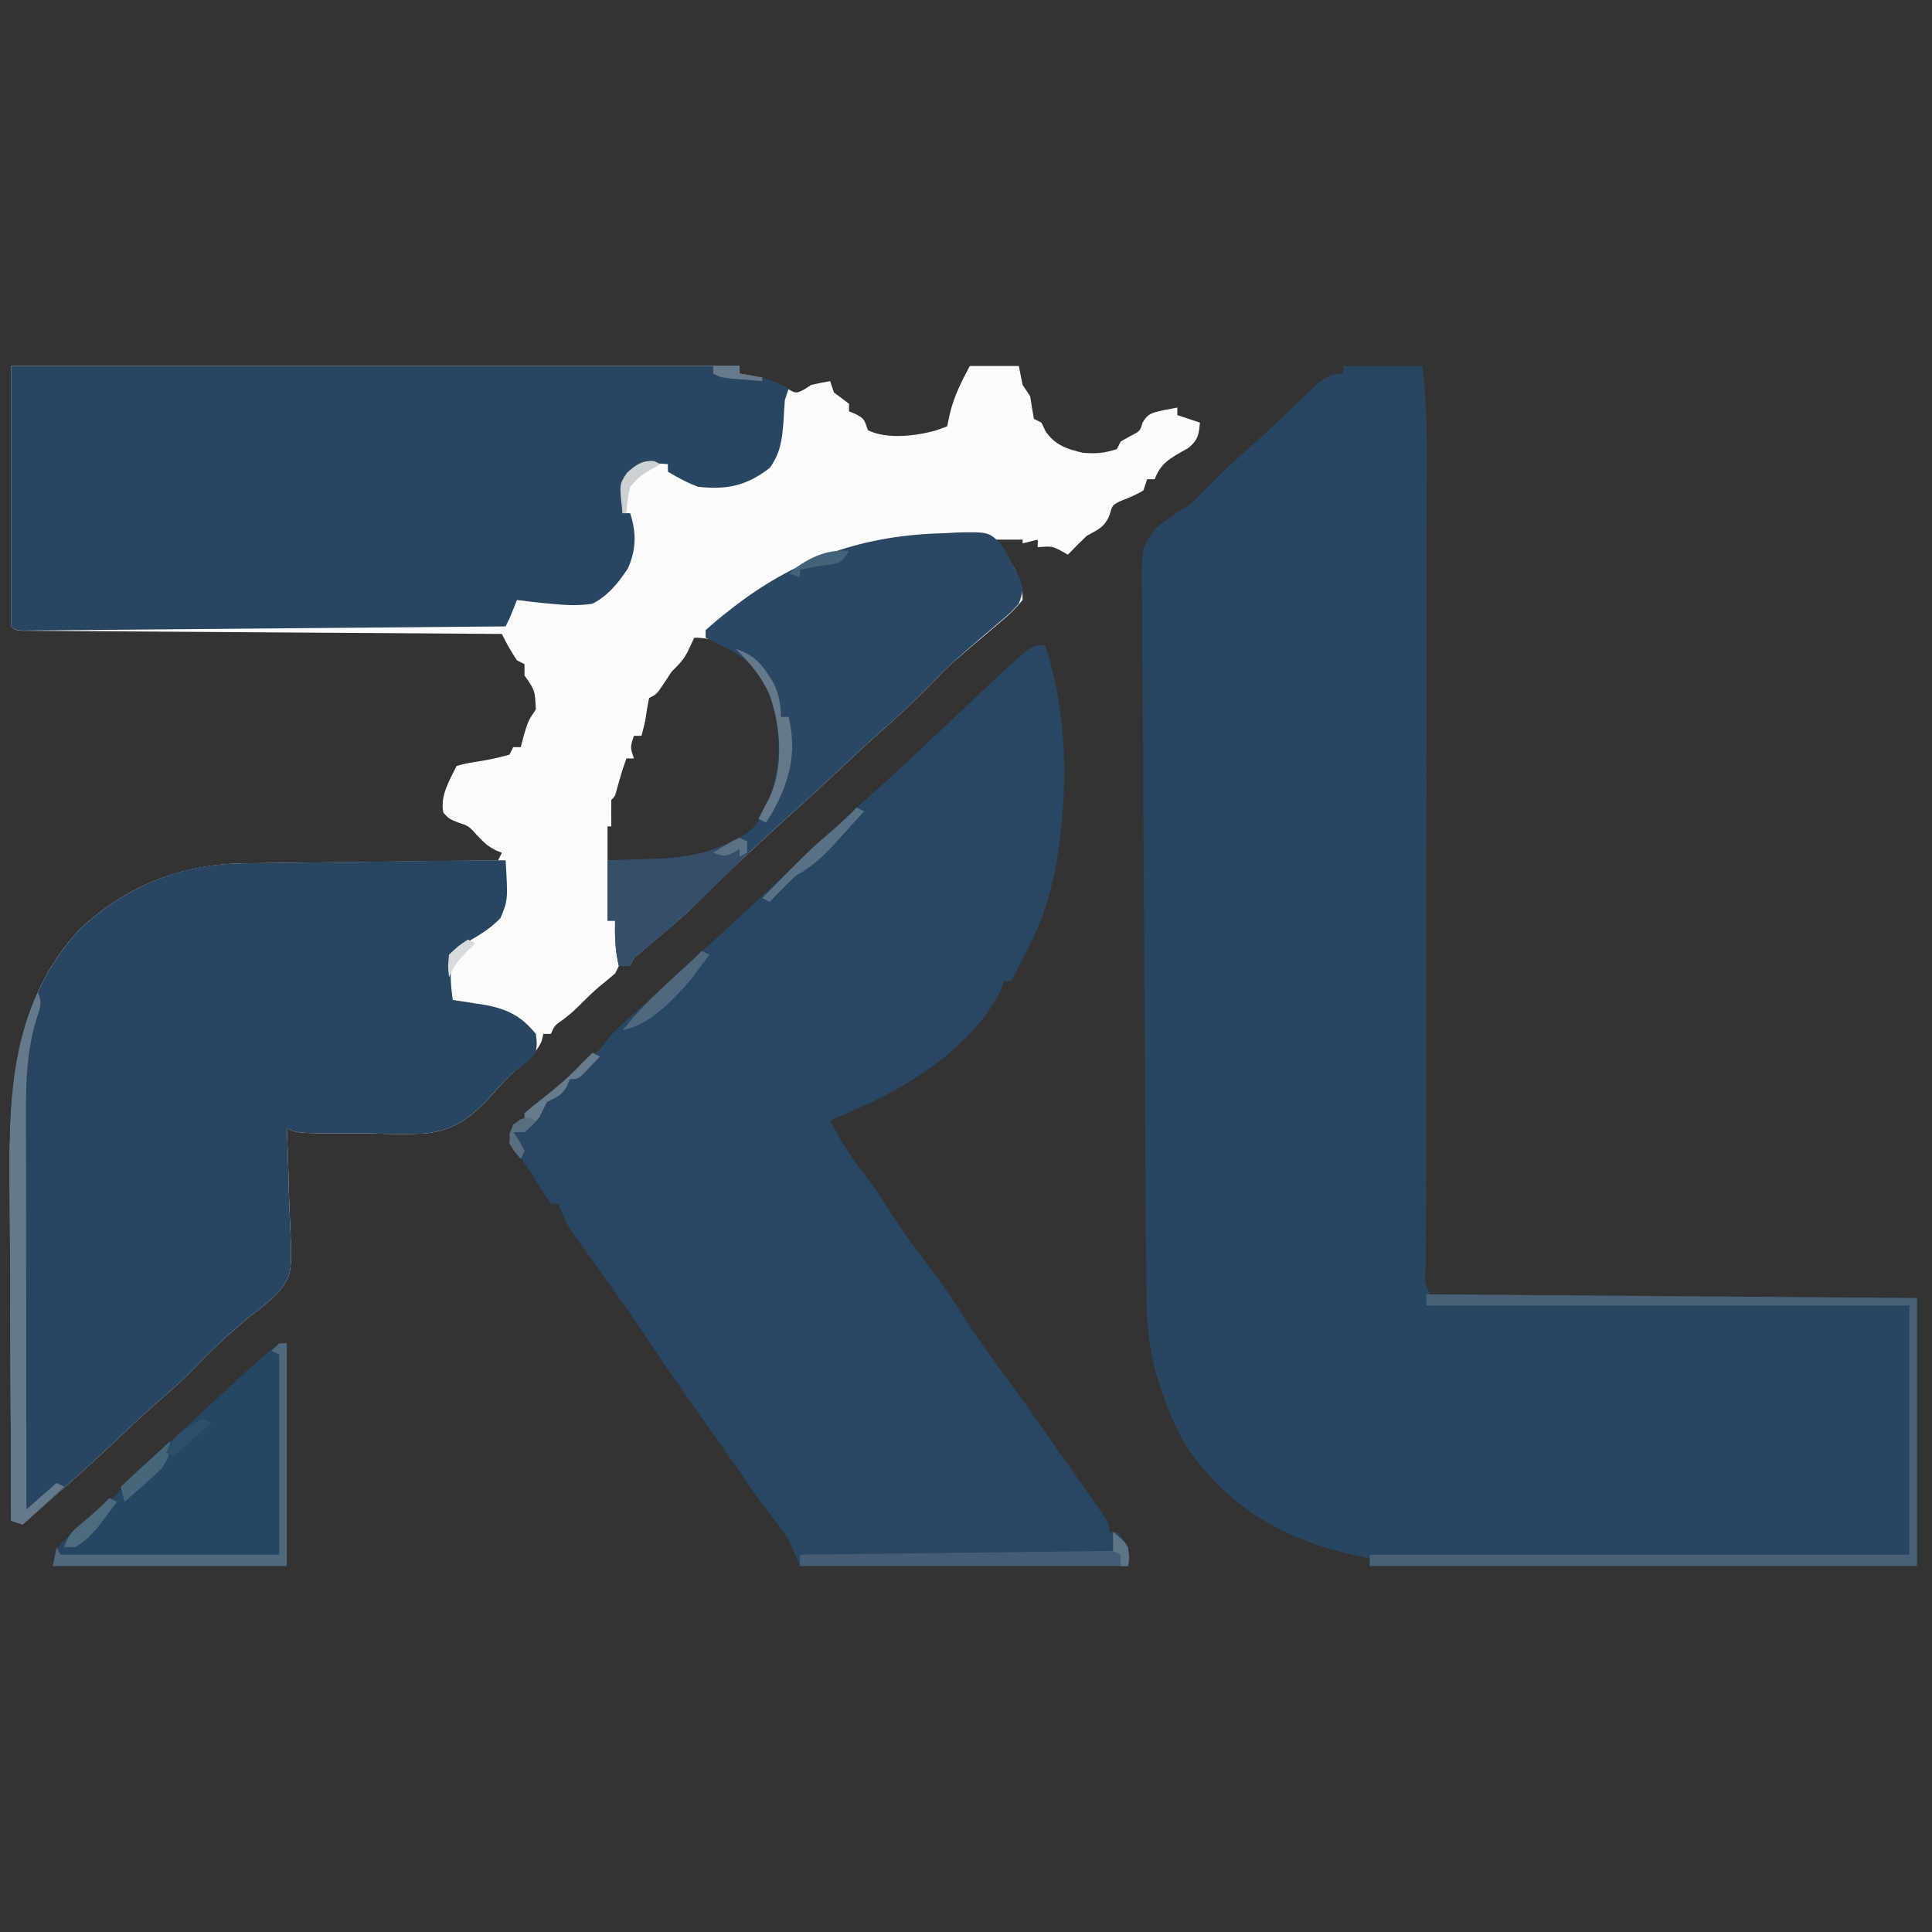 <?xml version="1.0" encoding="UTF-8"?>
<svg version="1.1" xmlns="http://www.w3.org/2000/svg" width="512" height="512">
<rect width="100%" height="100%" fill="#333333" stroke="none"/>
<path d="M0 0 C63.69 0 127.38 0 193 0 C193 0.66 193 1.32 193 2 C193.58 2.11 194.16 2.219 194.758 2.332 C198.647 3.121 201.772 3.879 205.312 5.75 C207.867 7.323 207.867 7.323 210.062 6.25 C210.702 5.838 211.341 5.425 212 5 C213.657 4.623 215.323 4.279 217 4 C217.33 4.99 217.66 5.98 218 7 C219.328 8.006 220.662 9.007 222 10 C222 10.66 222 11.32 222 12 C222.639 12.268 223.279 12.536 223.938 12.812 C226 14 226 14 227 17 C232.06 19.53 239.924 18.542 245.25 17 C246.157 16.67 247.065 16.34 248 16 C248.371 14.268 248.371 14.268 248.75 12.5 C249.874 7.939 251.786 4.132 254 0 C258.29 0 262.58 0 267 0 C267.33 1.65 267.66 3.3 268 5 C268.66 5.99 269.32 6.98 270 8 C270.165 9.031 270.33 10.062 270.5 11.125 C270.665 12.074 270.83 13.023 271 14 C271.66 14.33 272.32 14.66 273 15 C273.371 15.784 273.743 16.567 274.125 17.375 C276.754 21.056 279.688 21.963 284 23 C287.531 23.266 289.643 23.119 293 22 C293.33 21.34 293.66 20.68 294 20 C294.804 19.546 295.609 19.093 296.438 18.625 C299.127 17.273 299.127 17.273 299.812 14.938 C301.344 12.438 302.336 12.439 305.125 11.75 C306.404 11.502 307.683 11.255 309 11 C309 11.66 309 12.32 309 13 C310.98 13.66 312.96 14.32 315 15 C314.694 18.168 314.501 19.583 312.004 21.66 C311.198 22.123 310.393 22.586 309.562 23.062 C306.179 25.023 304.45 26.316 303 30 C302.34 30 301.68 30 301 30 C300.67 30.99 300.34 31.98 300 33 C298.015 34.164 296.023 34.991 293.875 35.812 C291.765 36.888 291.765 36.888 291.062 39.438 C289.683 42.763 288.101 43.269 285 45 C283.296 46.628 281.62 48.288 280 50 C279.134 49.505 279.134 49.505 278.25 49 C275.801 47.729 275.801 47.729 272 48 C272 47.34 272 46.68 272 46 C270.68 46.33 269.36 46.66 268 47 C268 46.67 268 46.34 268 46 C265.69 46 263.38 46 261 46 C261.422 46.652 261.843 47.305 262.277 47.977 C262.825 48.851 263.373 49.725 263.938 50.625 C264.483 51.484 265.028 52.342 265.59 53.227 C267.195 56.383 268.042 58.439 268 62 C266.195 64.201 264.667 65.734 262.5 67.5 C261.946 67.978 261.393 68.456 260.822 68.948 C259.229 70.317 257.618 71.66 256 73 C254.686 74.123 253.373 75.248 252.062 76.375 C251.526 76.829 250.99 77.282 250.438 77.75 C248.173 79.719 246.096 81.853 244 84 C239.629 88.466 235.195 92.754 230.457 96.828 C227.119 99.779 223.875 102.827 220.625 105.875 C216.472 109.769 212.312 113.648 208.062 117.438 C203.588 121.439 199.195 125.523 194.812 129.625 C194.147 130.247 193.481 130.869 192.795 131.51 C188.97 135.099 185.23 138.756 181.534 142.478 C179.75 144.248 177.905 145.924 176 147.562 C175.339 148.135 174.677 148.707 173.996 149.297 C172.659 150.437 171.318 151.573 169.973 152.703 C169.342 153.234 168.712 153.765 168.062 154.312 C167.497 154.783 166.931 155.254 166.348 155.738 C164.866 156.98 164.866 156.98 164 159 C163.01 159 162.02 159 161 159 C160.67 159.66 160.34 160.32 160 161 C158.546 162.223 157.089 163.443 155.613 164.641 C154.153 165.871 152.788 167.212 151.438 168.562 C149 171 149 171 146.25 173.188 C143.925 174.803 143.925 174.803 143 177 C142.34 177 141.68 177 141 177 C140.835 177.681 140.67 178.361 140.5 179.062 C138.711 182.566 136.684 184.258 133.632 186.681 C131.599 188.472 129.975 190.142 128.238 192.186 C122.64 198.495 117.896 202.615 109.27 203.417 C104.586 203.598 99.935 203.519 95.25 203.375 C93.307 203.367 91.365 203.364 89.422 203.367 C75.643 203.321 75.643 203.321 73 202 C73.052 203.159 73.105 204.319 73.159 205.513 C73.341 209.855 73.455 214.196 73.549 218.541 C73.599 220.413 73.667 222.285 73.754 224.156 C74.497 240.541 74.497 240.541 70.868 245.4 C68.371 247.909 65.888 249.964 63 252 C61.677 253.133 60.362 254.276 59.062 255.438 C58.105 256.255 58.105 256.255 57.129 257.09 C53.565 260.287 50.25 263.732 46.906 267.156 C44.092 269.974 41.097 272.56 38.088 275.166 C34.644 278.191 31.327 281.348 28 284.5 C22.767 289.457 17.445 294.277 12 299 C10.331 300.477 8.664 301.955 7 303.438 C5.855 304.457 5.855 304.457 4.688 305.496 C4.131 305.992 3.574 306.489 3 307 C2.01 306.67 1.02 306.34 0 306 C-0.094 291.612 -0.164 277.224 -0.207 262.836 C-0.228 256.153 -0.256 249.47 -0.302 242.788 C-0.346 236.323 -0.369 229.859 -0.38 223.394 C-0.387 220.943 -0.401 218.492 -0.423 216.042 C-0.627 192.14 0.815 167.76 18.062 149.375 C30.217 137.853 44.936 131.991 61.566 131.795 C62.298 131.785 63.031 131.775 63.785 131.765 C66.188 131.733 68.59 131.708 70.992 131.684 C72.665 131.663 74.338 131.642 76.011 131.621 C80.4 131.566 84.79 131.516 89.179 131.468 C93.664 131.417 98.148 131.362 102.633 131.307 C111.422 131.199 120.211 131.098 129 131 C129.33 130.34 129.66 129.68 130 129 C129.443 128.773 128.886 128.546 128.312 128.312 C126 127 126 127 123.562 124.5 C121.21 121.883 121.21 121.883 118.312 120.938 C116 120 116 120 114.5 118.375 C113.573 113.973 116.051 109.898 118 106 C120.145 105.402 120.145 105.402 122.812 104.938 C127.457 104.179 127.457 104.179 132 103 C132.33 102.34 132.66 101.68 133 101 C133.66 101 134.32 101 135 101 C135.289 99.907 135.577 98.814 135.875 97.688 C137 94 137 94 139 91 C138.768 85.96 138.768 85.96 136 82 C136 81.01 136 80.02 136 79 C135.34 78.67 134.68 78.34 134 78 C132.454 75.681 131.204 73.494 130 71 C129.336 70.996 128.672 70.992 127.988 70.987 C111.856 70.884 95.725 70.775 79.593 70.661 C71.792 70.605 63.991 70.552 56.19 70.503 C49.393 70.46 42.596 70.414 35.799 70.363 C32.198 70.337 28.597 70.312 24.996 70.291 C20.982 70.268 16.969 70.237 12.955 70.205 C11.151 70.197 11.151 70.197 9.311 70.188 C8.224 70.178 7.137 70.168 6.018 70.158 C5.067 70.152 4.117 70.145 3.138 70.139 C1 70 1 70 0 69 C0 46.23 0 23.46 0 0 Z M181 72 C180.35 73.3 179.723 74.613 179.125 75.938 C177.958 78.077 176.715 79.285 175 81 C174.319 82.031 173.639 83.062 172.938 84.125 C171 87 171 87 169 88 C168.602 89.988 168.276 91.991 168 94 C167.683 95.337 167.357 96.673 167 98 C166.34 98 165.68 98 165 98 C163.989 101.049 163.989 101.049 165 104 C164.34 104 163.68 104 163 104 C161.593 108.119 161.593 108.119 160.438 112.312 C160 114 160 114 159 115 C158.959 117.333 158.958 119.667 159 122 C158.67 122 158.34 122 158 122 C158 124.97 158 127.94 158 131 C161.292 131.082 164.582 131.141 167.875 131.188 C168.793 131.213 169.711 131.238 170.656 131.264 C180.165 131.364 189.62 129.361 197 123 C203.861 114.707 204.783 105.444 204 95 C202.833 88.015 200.222 81.897 195 77 C190.364 73.99 186.577 72 181 72 Z M160 157 C161 159 161 159 161 159 Z " fill="#FBFBFB" transform="translate(3,97)"/>
<path d="M0 0 C6.93 0 13.86 0 21 0 C21.72 7.102 22.143 14.065 22.114 21.2 C22.114 22.164 22.114 23.128 22.114 24.122 C22.113 27.319 22.105 30.516 22.098 33.713 C22.096 36.019 22.094 38.324 22.093 40.63 C22.09 45.576 22.084 50.522 22.075 55.468 C22.062 63.283 22.056 71.097 22.051 78.911 C22.044 89.858 22.034 100.804 22.021 111.75 C22.02 112.444 22.019 113.137 22.018 113.851 C22.012 118.776 22.006 123.7 22 128.625 C21.993 134.268 21.986 139.91 21.979 145.553 C21.979 146.249 21.978 146.944 21.977 147.661 C21.963 159.24 21.954 170.82 21.947 182.4 C21.942 190.176 21.932 197.952 21.918 205.729 C21.911 210.549 21.907 215.37 21.905 220.19 C21.903 222.434 21.9 224.679 21.894 226.923 C21.887 229.972 21.886 233.021 21.886 236.07 C21.881 237.42 21.881 237.42 21.876 238.798 C21.492 242.712 21.492 242.712 23 246 C24.67 246.108 26.344 246.147 28.018 246.158 C29.104 246.168 30.191 246.178 31.311 246.188 C32.514 246.194 33.716 246.199 34.955 246.205 C36.214 246.215 37.472 246.225 38.769 246.235 C42.229 246.262 45.69 246.283 49.15 246.303 C52.763 246.325 56.376 246.353 59.989 246.379 C66.835 246.429 73.68 246.474 80.526 246.517 C89.774 246.576 99.022 246.642 108.269 246.708 C122.846 246.812 137.423 246.905 152 247 C152 270.43 152 293.86 152 318 C104.15 318 56.3 318 7 318 C7 317.34 7 316.68 7 316 C5.889 315.769 4.778 315.539 3.633 315.301 C-14.91 311.306 -29.834 303.039 -40.91 287.301 C-44.002 282.417 -46.165 277.468 -48 272 C-48.306 271.1 -48.611 270.2 -48.926 269.273 C-51.358 261.643 -52.148 254.257 -52.194 246.284 C-52.203 245.431 -52.212 244.578 -52.22 243.699 C-52.248 240.854 -52.268 238.008 -52.288 235.163 C-52.306 233.117 -52.324 231.072 -52.342 229.026 C-52.501 210.398 -52.585 191.769 -52.652 173.141 C-52.702 159.377 -52.788 145.614 -52.921 131.85 C-53.011 122.164 -53.059 112.477 -53.076 102.79 C-53.087 97.007 -53.117 91.226 -53.194 85.444 C-53.264 80.004 -53.283 74.567 -53.262 69.128 C-53.264 67.135 -53.284 65.142 -53.325 63.15 C-53.616 48.087 -53.616 48.087 -49.571 42.863 C-46.816 40.592 -44.083 38.787 -41 37 C-39.324 35.59 -39.324 35.59 -38.02 34.18 C-33.891 29.868 -29.675 25.816 -25.165 21.909 C-20.63 17.91 -16.292 13.694 -11.916 9.521 C-10.834 8.496 -10.834 8.496 -9.73 7.449 C-9.085 6.834 -8.439 6.219 -7.774 5.585 C-5.094 3.191 -3.667 2 0 2 C0 1.34 0 0.68 0 0 Z " fill="#294661" transform="translate(356,97)"/>
<path d="M0 0 C5.496 17.295 6.15 34.933 3.688 52.812 C3.511 54.102 3.511 54.102 3.331 55.417 C1.916 64.829 -0.769 73.203 -5.188 81.625 C-5.556 82.343 -5.924 83.061 -6.303 83.801 C-7.194 85.538 -8.096 87.269 -9 89 C-9.66 89 -10.32 89 -11 89 C-11.186 89.66 -11.371 90.32 -11.562 91 C-18.294 105.048 -34.266 115.877 -48 122 C-48.91 122.414 -49.82 122.828 -50.758 123.254 C-52.832 124.187 -54.911 125.103 -57 126 C-54.081 131.689 -50.803 136.665 -46.801 141.645 C-44.969 144.04 -43.391 146.494 -41.812 149.062 C-38.794 153.921 -35.463 158.455 -32 163 C-28.054 168.185 -24.391 173.405 -20.973 178.957 C-16.735 185.494 -12.027 191.716 -7.442 198.012 C-5.216 201.081 -3.046 204.187 -0.883 207.301 C0.718 209.596 2.329 211.883 3.945 214.168 C4.478 214.921 5.011 215.675 5.56 216.451 C6.619 217.947 7.679 219.443 8.739 220.938 C10.165 222.954 11.585 224.976 13 227 C13.413 227.587 13.827 228.174 14.252 228.779 C17 232.765 17 232.765 17 235 C17.66 235 18.32 235 19 235 C22.141 238.262 22 239.118 22 244 C-6.71 244 -35.42 244 -65 244 C-65.99 241.69 -66.98 239.38 -68 237 C-69.415 234.934 -70.896 232.911 -72.438 230.938 C-75.459 227.047 -78.297 223.119 -81 219 C-81.994 217.558 -82.994 216.121 -84 214.688 C-84.599 213.833 -85.199 212.978 -85.816 212.098 C-87.487 209.728 -89.162 207.361 -90.84 204.996 C-95.954 197.783 -101.001 190.546 -105.871 183.164 C-108.543 179.192 -111.297 175.282 -114.062 171.375 C-114.579 170.645 -115.095 169.915 -115.626 169.163 C-117.826 166.057 -120.031 162.956 -122.254 159.867 C-123.18 158.572 -123.18 158.572 -124.125 157.25 C-124.643 156.533 -125.161 155.817 -125.695 155.078 C-127.124 152.802 -128.075 150.519 -129 148 C-129.66 148 -130.32 148 -131 148 C-132.195 146.319 -133.307 144.578 -134.375 142.812 C-136.207 139.798 -137.98 137.024 -140.242 134.312 C-142 132 -142 132 -141.75 129.188 C-141.502 128.466 -141.255 127.744 -141 127 C-139.515 126.505 -139.515 126.505 -138 126 C-138 125.34 -138 124.68 -138 124 C-136.488 122.67 -134.913 121.41 -133.312 120.188 C-129.617 117.31 -126.268 114.361 -123 111 C-121.732 110.01 -121.732 110.01 -120.438 109 C-117.946 107.103 -117.946 107.103 -116.188 104.688 C-113.831 101.792 -111.286 99.556 -108.457 97.137 C-105.5 94.565 -102.624 91.914 -99.75 89.25 C-98.617 88.2 -97.484 87.151 -96.352 86.102 C-95.79 85.581 -95.228 85.061 -94.649 84.524 C-92.15 82.215 -89.637 79.921 -87.125 77.625 C-79.371 70.53 -71.703 63.341 -64.031 56.156 C-51.441 44.365 -51.441 44.365 -46.062 39.562 C-38.173 32.507 -30.513 25.198 -22.812 17.938 C-21.365 16.572 -19.916 15.208 -18.467 13.844 C-17.111 12.568 -15.757 11.29 -14.404 10.011 C-3.763 0 -3.763 0 0 0 Z " fill="#294762" transform="translate(277,171)"/>
<path d="M0 0 C0.613 10.523 0.613 10.523 -1.375 15.312 C-3.916 17.914 -6.15 19.285 -9.25 21.125 C-11.963 22.748 -11.963 22.748 -14 25 C-14.859 29.126 -14.613 32.849 -14 37 C-12.788 37.182 -12.788 37.182 -11.551 37.367 C-10.482 37.535 -9.414 37.702 -8.312 37.875 C-7.257 38.037 -6.201 38.2 -5.113 38.367 C0.688 39.546 4.209 41.343 8 46 C8.332 48.48 8.332 48.48 8 51 C6.453 52.922 4.651 54.172 2.692 55.673 C0.614 57.469 -1.014 59.118 -2.774 61.186 C-8.369 67.496 -13.104 71.615 -21.729 72.417 C-26.414 72.598 -31.065 72.519 -35.75 72.375 C-37.693 72.367 -39.635 72.364 -41.578 72.367 C-55.357 72.321 -55.357 72.321 -58 71 C-57.948 72.159 -57.895 73.319 -57.841 74.513 C-57.659 78.855 -57.545 83.196 -57.451 87.541 C-57.401 89.413 -57.333 91.285 -57.246 93.156 C-56.503 109.541 -56.503 109.541 -60.132 114.4 C-62.629 116.909 -65.112 118.964 -68 121 C-69.323 122.133 -70.638 123.276 -71.938 124.438 C-72.895 125.255 -72.895 125.255 -73.871 126.09 C-77.435 129.287 -80.75 132.732 -84.094 136.156 C-86.908 138.974 -89.903 141.56 -92.912 144.166 C-96.356 147.191 -99.673 150.348 -103 153.5 C-108.233 158.457 -113.555 163.277 -119 168 C-120.669 169.477 -122.336 170.955 -124 172.438 C-124.763 173.117 -125.526 173.796 -126.312 174.496 C-126.869 174.992 -127.426 175.489 -128 176 C-128.99 175.67 -129.98 175.34 -131 175 C-131.094 160.612 -131.164 146.224 -131.207 131.836 C-131.228 125.153 -131.256 118.47 -131.302 111.788 C-131.346 105.323 -131.369 98.859 -131.38 92.394 C-131.387 89.943 -131.401 87.492 -131.423 85.042 C-131.627 61.14 -130.185 36.76 -112.938 18.375 C-101.004 7.062 -86.378 1.005 -70.004 0.795 C-69.332 0.785 -68.659 0.775 -67.967 0.765 C-65.76 0.733 -63.554 0.708 -61.348 0.684 C-59.804 0.663 -58.26 0.642 -56.715 0.621 C-52.659 0.566 -48.603 0.516 -44.547 0.468 C-40.433 0.418 -36.319 0.362 -32.205 0.307 C-26.179 0.227 -20.152 0.149 -14.125 0.076 C-12.915 0.061 -11.705 0.046 -10.459 0.031 C-6.972 -0 -3.487 -0.005 0 0 Z " fill="#284561" transform="translate(134,228)"/>
<path d="M0 0 C63.69 0 127.38 0 193 0 C193 0.66 193 1.32 193 2 C193.603 2.121 194.207 2.242 194.828 2.367 C196.027 2.619 196.027 2.619 197.25 2.875 C198.039 3.037 198.828 3.2 199.641 3.367 C201.968 3.992 203.89 4.848 206 6 C205.67 6.99 205.34 7.98 205 9 C204.849 10.936 204.727 12.874 204.625 14.812 C204.244 19.528 203.844 23.077 201 27 C194.851 31.74 189.608 32.863 182 32 C179.072 30.924 176.701 29.601 174 28 C174 27.34 174 26.68 174 26 C170.446 25.669 168.394 25.798 165.188 27.438 C162.109 31.044 162.109 34.379 162 39 C162.66 39 163.32 39 164 39 C165.66 44.188 165.632 48.559 163.438 53.562 C160.902 57.453 158.176 60.839 154 63 C150.263 63.588 146.753 63.372 143 63 C142.107 62.919 141.213 62.838 140.293 62.754 C138.191 62.539 136.095 62.275 134 62 C133.691 62.784 133.381 63.568 133.062 64.375 C132 67 132 67 131 69 C114.067 69.154 97.135 69.302 80.202 69.443 C72.341 69.509 64.479 69.576 56.617 69.648 C49.768 69.711 42.918 69.77 36.068 69.825 C32.439 69.854 28.81 69.885 25.181 69.921 C21.137 69.96 17.092 69.991 13.047 70.022 C11.229 70.041 11.229 70.041 9.374 70.061 C7.732 70.072 7.732 70.072 6.056 70.082 C4.619 70.095 4.619 70.095 3.153 70.107 C1 70 1 70 0 69 C0 46.23 0 23.46 0 0 Z " fill="#284661" transform="translate(3,97)"/>
<path d="M0 0 C1.145 -0.066 2.289 -0.133 3.469 -0.201 C11.633 -0.348 11.633 -0.348 14.811 2.599 C16.372 4.907 17.6 7.152 18.75 9.688 C19.13 10.394 19.51 11.1 19.901 11.827 C21.133 14.527 20.747 15.922 19.75 18.688 C17.746 20.898 17.746 20.898 15.188 23.062 C13.834 24.227 13.834 24.227 12.453 25.414 C11.115 26.539 11.115 26.539 9.75 27.688 C8.31 28.934 6.872 30.184 5.438 31.438 C4.792 32.001 4.146 32.564 3.48 33.145 C1.138 35.234 -1.058 37.441 -3.25 39.688 C-7.621 44.154 -12.055 48.441 -16.793 52.516 C-20.131 55.467 -23.375 58.515 -26.625 61.562 C-30.778 65.456 -34.938 69.336 -39.188 73.125 C-43.662 77.126 -48.055 81.211 -52.438 85.312 C-53.103 85.934 -53.769 86.556 -54.455 87.197 C-58.28 90.786 -62.02 94.444 -65.716 98.165 C-67.5 99.936 -69.345 101.611 -71.25 103.25 C-71.911 103.822 -72.573 104.395 -73.254 104.984 C-74.591 106.125 -75.932 107.26 -77.277 108.391 C-78.223 109.187 -78.223 109.187 -79.188 110 C-79.753 110.471 -80.319 110.941 -80.902 111.426 C-82.384 112.667 -82.384 112.667 -83.25 114.688 C-84.24 114.688 -85.23 114.688 -86.25 114.688 C-87.232 110.635 -87.332 106.849 -87.25 102.688 C-87.91 102.688 -88.57 102.688 -89.25 102.688 C-89.25 97.407 -89.25 92.127 -89.25 86.688 C-87.85 86.65 -86.45 86.613 -85.008 86.574 C-83.13 86.509 -81.253 86.442 -79.375 86.375 C-78.457 86.352 -77.539 86.33 -76.594 86.307 C-67.434 85.952 -57.177 84.214 -50.25 77.688 C-44.192 68.404 -42.833 58.764 -44.746 47.859 C-46.583 41.092 -48.986 35.764 -55.02 31.926 C-57.731 30.432 -60.458 29.023 -63.25 27.688 C-63.25 27.027 -63.25 26.367 -63.25 25.688 C-61.249 23.881 -59.25 22.213 -57.125 20.562 C-56.495 20.073 -55.865 19.583 -55.215 19.078 C-38.515 6.367 -20.944 0.442 0 0 Z " fill="#2A4763" transform="translate(250.25,141.312)"/>
<path d="M0 0 C0 19.47 0 38.94 0 59 C-20.46 59 -40.92 59 -62 59 C-60.968 53.838 -60.537 53.241 -56.613 50.254 C-54.764 48.87 -54.764 48.87 -52.438 46.438 C-50 44 -50 44 -47.438 42 C-44.946 40.103 -44.946 40.103 -43.188 37.688 C-40.831 34.792 -38.286 32.556 -35.457 30.137 C-32.5 27.565 -29.624 24.914 -26.75 22.25 C-26.198 21.739 -25.645 21.227 -25.076 20.701 C-23.947 19.655 -22.818 18.61 -21.689 17.564 C-18.984 15.059 -16.275 12.559 -13.562 10.062 C-12.172 8.781 -12.172 8.781 -10.754 7.473 C-2.431 0 -2.431 0 0 0 Z " fill="#274661" transform="translate(76,356)"/>
<path d="M0 0 C64.35 0.495 64.35 0.495 130 1 C130 24.43 130 47.86 130 72 C82.15 72 34.3 72 -15 72 C-15 71.01 -15 70.02 -15 69 C32.19 69 79.38 69 128 69 C128 47.22 128 25.44 128 3 C85.76 3 43.52 3 0 3 C0 2.01 0 1.02 0 0 Z " fill="#496177" transform="translate(378,343)"/>
<path d="M0 0 C0.66 0.33 1.32 0.66 2 1 C2 4 2 4 0.75 5.606 C-0.116 6.459 -0.116 6.459 -1 7.328 C-1.636 7.96 -2.272 8.592 -2.928 9.242 C-3.612 9.905 -4.295 10.567 -5 11.25 C-5.689 11.927 -6.378 12.605 -7.088 13.302 C-11.588 17.701 -16.155 21.983 -21 26 C-22.315 27.101 -23.627 28.205 -24.938 29.312 C-25.503 29.783 -26.069 30.254 -26.652 30.738 C-28.134 31.98 -28.134 31.98 -29 34 C-29.99 34 -30.98 34 -32 34 C-32.982 29.947 -33.082 26.161 -33 22 C-33.66 22 -34.32 22 -35 22 C-35 16.72 -35 11.44 -35 6 C-33.6 5.963 -32.2 5.925 -30.758 5.887 C-28.88 5.821 -27.003 5.755 -25.125 5.688 C-23.748 5.654 -23.748 5.654 -22.344 5.619 C-15.159 5.341 -8.248 4.284 -1.84 0.839 C-1.233 0.562 -0.626 0.285 0 0 Z " fill="#354F69" transform="translate(196,222)"/>
<path d="M0 0 C1.411 2.822 0.523 4.203 -0.375 7.188 C-2.833 15.4 -3.142 23.017 -3.114 31.535 C-3.114 32.677 -3.114 33.819 -3.114 34.996 C-3.113 38.757 -3.106 42.517 -3.098 46.277 C-3.096 48.891 -3.094 51.504 -3.093 54.117 C-3.09 60.283 -3.082 66.448 -3.072 72.614 C-3.061 79.637 -3.055 86.66 -3.05 93.683 C-3.04 108.122 -3.022 122.561 -3 137 C-0.36 134.69 2.28 132.38 5 130 C5.66 130.33 6.32 130.66 7 131 C3.37 134.3 -0.26 137.6 -4 141 C-4.99 140.67 -5.98 140.34 -7 140 C-7.094 125.612 -7.164 111.224 -7.207 96.836 C-7.228 90.153 -7.256 83.47 -7.302 76.788 C-7.346 70.323 -7.369 63.859 -7.38 57.394 C-7.387 54.943 -7.401 52.492 -7.423 50.042 C-7.569 32.901 -7.316 15.823 0 0 Z " fill="#647A8A" transform="translate(10,263)"/>
<path d="M0 0 C0.66 0 1.32 0 2 0 C2 19.47 2 38.94 2 59 C-18.46 59 -38.92 59 -60 59 C-59.67 57.35 -59.34 55.7 -59 54 C-58.67 54.66 -58.34 55.32 -58 56 C-38.86 56 -19.72 56 0 56 C0 38.51 0 21.02 0 3 C-0.66 2.67 -1.32 2.34 -2 2 C-1.34 1.34 -0.68 0.68 0 0 Z " fill="#4F687B" transform="translate(74,356)"/>
<path d="M0 0 C2 1.688 2 1.688 4 4 C4 5.65 4 7.3 4 9 C-24.71 9 -53.42 9 -83 9 C-83 8.01 -83 7.02 -83 6 C-55.61 5.67 -28.22 5.34 0 5 C0 3.35 0 1.7 0 0 Z " fill="#445D74" transform="translate(295,406)"/>
<path d="M0 0 C5.199 1.671 6.939 4.11 9.773 8.602 C11.431 11.843 11.846 14.384 12 18 C12.66 18 13.32 18 14 18 C16.302 27.498 14.18 35.489 9.363 43.836 C8.688 44.907 8.688 44.907 8 46 C7.34 45.67 6.68 45.34 6 45 C6.277 44.469 6.554 43.938 6.84 43.391 C7.202 42.684 7.564 41.978 7.938 41.25 C8.297 40.554 8.657 39.858 9.027 39.141 C12.768 30.908 11.861 20.596 8.988 12.223 C6.859 7.434 3.742 3.644 0 0 Z " fill="#65798A" transform="translate(195,172)"/>
<path d="M0 0 C0.66 0.33 1.32 0.66 2 1 C1.008 2.339 0.006 3.671 -1 5 C-1.557 5.763 -2.114 6.526 -2.688 7.312 C-7.321 12.697 -13.772 19.709 -21 21 C-16.153 14.907 -10.574 9.795 -4.828 4.574 C-3.189 3.082 -1.568 1.568 0 0 Z " fill="#4F687D" transform="translate(186,252)"/>
<path d="M0 0 C0.66 0.33 1.32 0.66 2 1 C1.048 2.006 0.088 3.005 -0.875 4 C-1.409 4.557 -1.942 5.114 -2.492 5.688 C-4 7 -4 7 -6 7 C-6.247 7.619 -6.495 8.238 -6.75 8.875 C-8.237 11.404 -9.437 11.718 -12 13 C-12.702 14.315 -13.365 15.651 -14 17 C-15.938 19.25 -15.938 19.25 -18 21 C-18.99 21 -19.98 21 -21 21 C-20.484 21.784 -19.969 22.567 -19.438 23.375 C-18.726 24.674 -18.726 24.674 -18 26 C-18.33 26.66 -18.66 27.32 -19 28 C-20.562 26.312 -20.562 26.312 -22 24 C-21.688 21.25 -21.688 21.25 -21 19 C-20.01 18.67 -19.02 18.34 -18 18 C-18 17.34 -18 16.68 -18 16 C-16.488 14.67 -14.913 13.41 -13.312 12.188 C-9.603 9.295 -6.222 6.418 -3 3 C-2 2 -1 1 0 0 Z " fill="#667B8B" transform="translate(157,279)"/>
<path d="M0 0 C0.66 0.33 1.32 0.66 2 1 C-0.055 3.278 -2.119 5.547 -4.188 7.812 C-4.766 8.455 -5.344 9.098 -5.939 9.76 C-9.084 13.189 -11.897 15.727 -16 18 C-17.312 19.185 -18.587 20.414 -19.812 21.688 C-20.417 22.31 -21.022 22.933 -21.645 23.574 C-22.315 24.28 -22.315 24.28 -23 25 C-23.66 24.67 -24.32 24.34 -25 24 C-11.96 10.781 -11.96 10.781 -5.59 5.367 C-3.623 3.676 -1.796 1.87 0 0 Z " fill="#597184" transform="translate(227,214)"/>
<path d="M0 0 C0 3.258 -0.302 4.287 -2 7 C-3.655 8.639 -5.369 10.219 -7.125 11.75 C-8.49 12.949 -8.49 12.949 -9.883 14.172 C-10.581 14.775 -11.28 15.378 -12 16 C-12.33 14.68 -12.66 13.36 -13 12 C-8.71 8.04 -4.42 4.08 0 0 Z " fill="#496579" transform="translate(45,382)"/>
<path d="M0 0 C0.66 0.33 1.32 0.66 2 1 C0.923 2.443 -0.162 3.879 -1.25 5.312 C-1.853 6.113 -2.457 6.914 -3.078 7.738 C-4.929 9.917 -6.572 11.5 -9 13 C-9.99 13 -10.98 13 -12 13 C-10.865 9.596 -9.828 8.757 -7.125 6.5 C-4.646 4.414 -2.256 2.327 0 0 Z " fill="#4E6B7E" transform="translate(29,397)"/>
<path d="M0 0 C-2 3 -2 3 -4.812 3.625 C-5.864 3.749 -6.916 3.873 -8 4 C-9.668 4.326 -11.335 4.657 -13 5 C-13 5.66 -13 6.32 -13 7 C-13.99 6.67 -14.98 6.34 -16 6 C-11.349 2.093 -6.174 -0.561 0 0 Z " fill="#446379" transform="translate(225,146)"/>
<path d="M0 0 C0.66 0.33 1.32 0.66 2 1 C-1.3 3.97 -4.6 6.94 -8 10 C-8.66 9.67 -9.32 9.34 -10 9 C-8.601 5.596 -7.13 4.092 -4 2.188 C-3.299 1.748 -2.598 1.308 -1.875 0.855 C-1.256 0.573 -0.637 0.291 0 0 Z " fill="#2D4F67" transform="translate(54,376)"/>
<path d="M0 0 C2.31 0 4.62 0 7 0 C7 0.66 7 1.32 7 2 C9.97 2.495 9.97 2.495 13 3 C13 3.33 13 3.66 13 4 C11.208 3.859 9.416 3.712 7.625 3.562 C6.627 3.481 5.63 3.4 4.602 3.316 C2 3 2 3 0 2 C0 1.34 0 0.68 0 0 Z " fill="#677A8B" transform="translate(189,97)"/>
<path d="M0 0 C-1.312 1.5 -1.312 1.5 -3 3 C-3.99 3 -4.98 3 -6 3 C-5.484 3.784 -4.969 4.567 -4.438 5.375 C-3.963 6.241 -3.489 7.107 -3 8 C-3.33 8.66 -3.66 9.32 -4 10 C-6.157 7.671 -7.015 6.609 -6.938 3.375 C-6 1 -6 1 -4.062 -0.375 C-2 -1 -2 -1 0 0 Z " fill="#576E7F" transform="translate(142,297)"/>
<path d="M0 0 C0.536 0.268 1.073 0.536 1.625 0.812 C0.48 1.462 0.48 1.462 -0.688 2.125 C-3.914 4.082 -3.914 4.082 -6.375 6.812 C-7.105 10.423 -7.105 10.423 -7.375 13.812 C-7.705 13.812 -8.035 13.812 -8.375 13.812 C-9.279 6.132 -9.279 6.132 -7.18 3.066 C-4.835 0.987 -3.192 -0.252 0 0 Z " fill="#CCD2D4" transform="translate(173.375,122.188)"/>
<path d="M0 0 C0.66 0.33 1.32 0.66 2 1 C2 1.99 2 2.98 2 4 C1.01 4.495 1.01 4.495 0 5 C0 4.34 0 3.68 0 3 C-0.598 3.351 -1.196 3.701 -1.812 4.062 C-4 5 -4 5 -7 4 C-1.727 0.777 -1.727 0.777 0 0 Z " fill="#5B7284" transform="translate(196,222)"/>
<path d="M0 0 C3.938 3.323 3.938 3.323 4.25 6.75 C4.168 7.492 4.085 8.235 4 9 C3.34 9 2.68 9 2 9 C2 8.01 2 7.02 2 6 C1.34 5.67 0.68 5.34 0 5 C0 3.35 0 1.7 0 0 Z " fill="#5D7585" transform="translate(295,406)"/>
<path d="M0 0 C0.66 0.33 1.32 0.66 2 1 C1.216 1.742 0.432 2.485 -0.375 3.25 C-2.565 5.544 -3.827 7.122 -5 10 C-5.312 7.25 -5.312 7.25 -5 4 C-2.5 1.625 -2.5 1.625 0 0 Z " fill="#D7DBDD" transform="translate(124,249)"/>
<path d="" fill="#FAFDFB" transform="translate(0,0)"/>
<path d="" fill="#FBFAFA" transform="translate(0,0)"/>
<path d="" fill="#FEFEFE" transform="translate(0,0)"/>
<path d="" fill="#FFFFFF" transform="translate(0,0)"/>
<path d="" fill="#FFFFFE" transform="translate(0,0)"/>
<path d="" fill="#FEFDFE" transform="translate(0,0)"/>
<path d="" fill="#FFFFFE" transform="translate(0,0)"/>
<path d="" fill="#FFFEFC" transform="translate(0,0)"/>
<path d="" fill="#FFFFFF" transform="translate(0,0)"/>
<path d="" fill="#FFFFFF" transform="translate(0,0)"/>
<path d="" fill="#FDFDFE" transform="translate(0,0)"/>
<path d="" fill="#FAFBFC" transform="translate(0,0)"/>
<path d="" fill="#F6FFFF" transform="translate(0,0)"/>
<path d="" fill="#F7F9F4" transform="translate(0,0)"/>
<path d="" fill="#FCFCFB" transform="translate(0,0)"/>
<path d="" fill="#F8F8F6" transform="translate(0,0)"/>
<path d="" fill="#FDFDFA" transform="translate(0,0)"/>
<path d="" fill="#FCFEF9" transform="translate(0,0)"/>
<path d="" fill="#FEFFFB" transform="translate(0,0)"/>
<path d="" fill="#FFFFFC" transform="translate(0,0)"/>
<path d="" fill="#FFFFFA" transform="translate(0,0)"/>
<path d="" fill="#F7F7F6" transform="translate(0,0)"/>
<path d="" fill="#F7F8F7" transform="translate(0,0)"/>
<path d="" fill="#F9F9F8" transform="translate(0,0)"/>
<path d="" fill="#FBFAFA" transform="translate(0,0)"/>
<path d="" fill="#FFFEFF" transform="translate(0,0)"/>
<path d="" fill="#FFFFFF" transform="translate(0,0)"/>
<path d="" fill="#FFFFFF" transform="translate(0,0)"/>
<path d="" fill="#FDFFFF" transform="translate(0,0)"/>
<path d="" fill="#FFFFFF" transform="translate(0,0)"/>
<path d="" fill="#FAFFFC" transform="translate(0,0)"/>
<path d="" fill="#FEFFFE" transform="translate(0,0)"/>
<path d="" fill="#F5FFFC" transform="translate(0,0)"/>
<path d="" fill="#FCFFFD" transform="translate(0,0)"/>
<path d="" fill="#ECFCFB" transform="translate(0,0)"/>
<path d="" fill="#F6FFFE" transform="translate(0,0)"/>
<path d="" fill="#FCFEFD" transform="translate(0,0)"/>
<path d="" fill="#EBF3F6" transform="translate(0,0)"/>
<path d="" fill="#F8FFFC" transform="translate(0,0)"/>
<path d="" fill="#EAF4F2" transform="translate(0,0)"/>
<path d="" fill="#F0F7F5" transform="translate(0,0)"/>
<path d="" fill="#F6F7F5" transform="translate(0,0)"/>
</svg>
